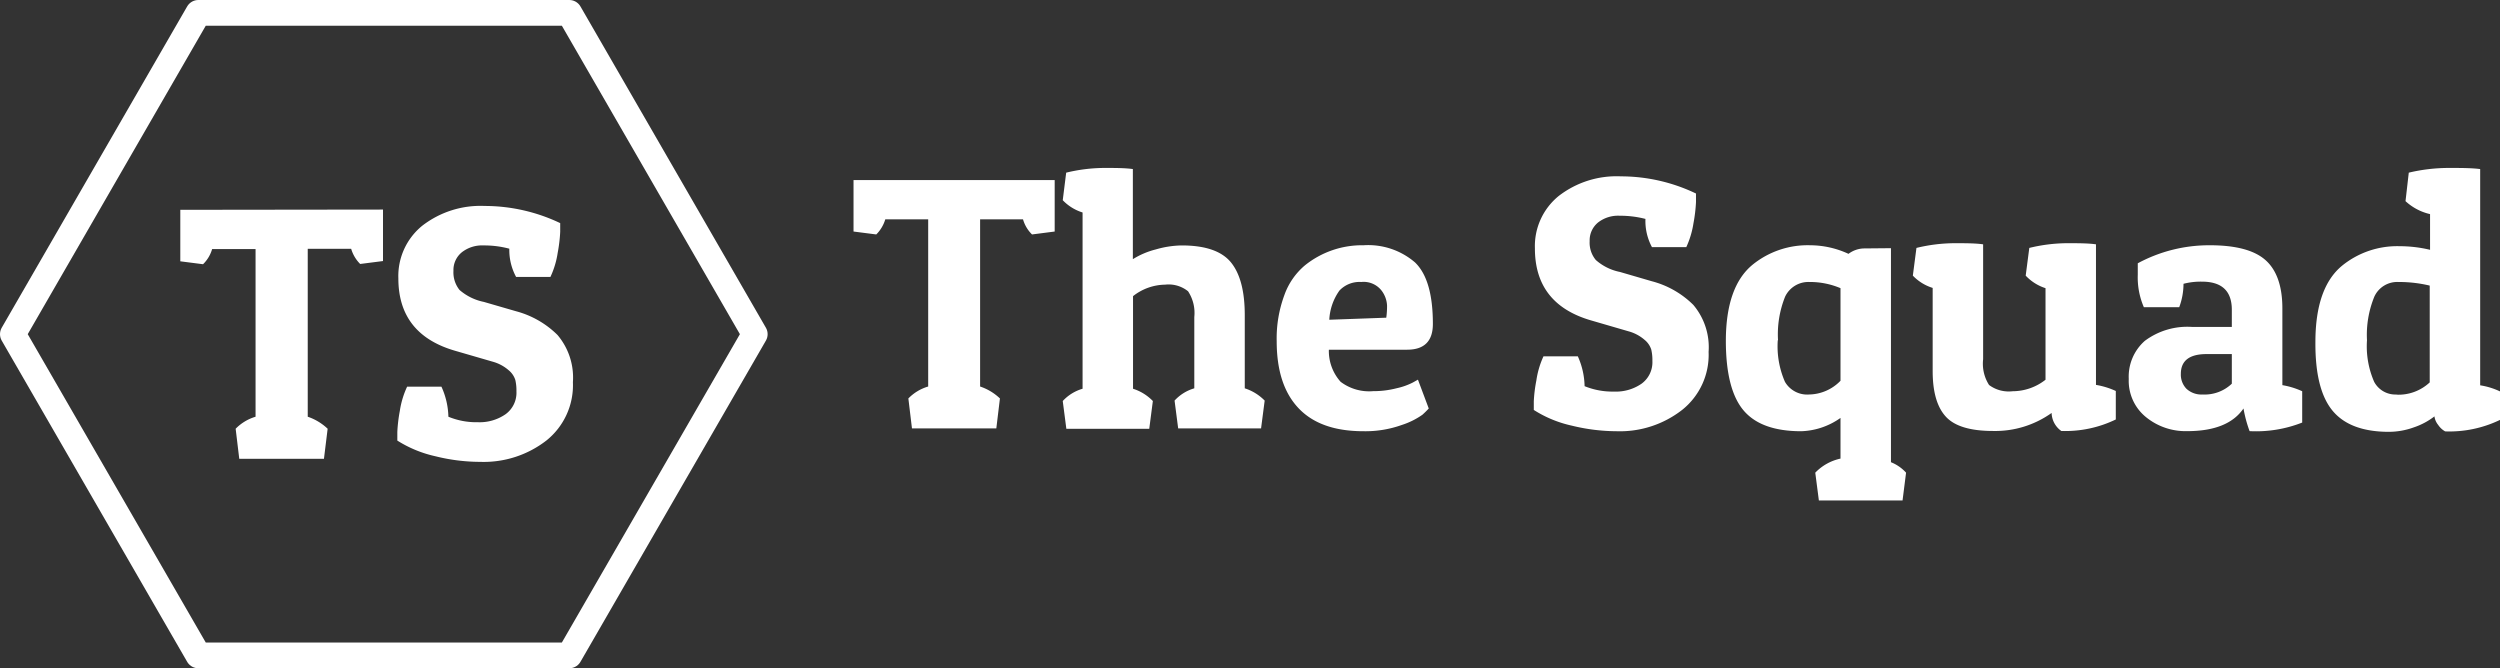 <svg id="Laag_1" data-name="Laag 1" xmlns="http://www.w3.org/2000/svg" viewBox="0 0 291.32 77.87"><rect x="0" y="0" width="291.32" height="77.87" fill="#333333" stroke="none"/><defs><style>.cls-1{fill:none;stroke:#fff;stroke-linejoin:round;stroke-width:3px;}.cls-2{fill:#fff;}</style></defs><polygon class="cls-1" points="66.34 1.5 23.11 1.5 1.5 38.94 23.11 76.37 66.34 76.37 87.95 38.94 66.34 1.5"/><path class="cls-2" d="M211.28,168.3v6l-2.66.34a4.15,4.15,0,0,1-1.05-1.77h-5.06v19.57a6.32,6.32,0,0,1,2.32,1.4l-.43,3.5h-9.87l-.42-3.5a5.41,5.41,0,0,1,2.32-1.4V172.9h-5.06a4,4,0,0,1-1.06,1.77l-2.65-.34v-6Z" transform="translate(-166.65 -143.88)"/><path class="cls-2" d="M226,172.86a11.29,11.29,0,0,0-3-.38,3.82,3.82,0,0,0-2.51.78,2.66,2.66,0,0,0-1,2.19,3.27,3.27,0,0,0,.71,2.22,6.18,6.18,0,0,0,2.83,1.39l3.76,1.09a10.79,10.79,0,0,1,4.83,2.77,7.68,7.68,0,0,1,1.79,5.5,8.25,8.25,0,0,1-3.1,6.8,11.92,11.92,0,0,1-7.7,2.48,21.67,21.67,0,0,1-5.21-.65,13.93,13.93,0,0,1-4.45-1.83v-1a17.67,17.67,0,0,1,.29-2.45,10.23,10.23,0,0,1,.85-2.83h4a8.89,8.89,0,0,1,.81,3.5,8.5,8.5,0,0,0,3.43.64,5.31,5.31,0,0,0,3.23-.93,3.09,3.09,0,0,0,1.27-2.66,5.53,5.53,0,0,0-.13-1.33,2.42,2.42,0,0,0-.78-1.14,4.74,4.74,0,0,0-1.88-1l-4.34-1.26q-6.63-1.91-6.63-8.44a7.55,7.55,0,0,1,2.79-6.14,11.08,11.08,0,0,1,7.28-2.3,20.46,20.46,0,0,1,8.79,2v1a17.74,17.74,0,0,1-.29,2.44,10.13,10.13,0,0,1-.85,2.83h-4A6.61,6.61,0,0,1,226,172.86Z" transform="translate(-166.65 -143.88)"/><path class="cls-2" d="M289.55,164.86v6l-2.64.34a4,4,0,0,1-1.05-1.76h-5v19.48a6.18,6.18,0,0,1,2.31,1.39l-.42,3.49h-9.83l-.42-3.49a5.29,5.29,0,0,1,2.31-1.39V169.44h-5a4.16,4.16,0,0,1-1.05,1.76l-2.65-.34v-6Z" transform="translate(-166.65 -143.88)"/><path class="cls-2" d="M290.89,164a19.13,19.13,0,0,1,4.37-.55c1.35,0,2.48,0,3.4.13v10.5a9.45,9.45,0,0,1,2.69-1.14,11.35,11.35,0,0,1,3-.46c2.78,0,4.69.67,5.76,2s1.59,3.38,1.59,6.13v8.52a5.67,5.67,0,0,1,2.32,1.43l-.42,3.24h-9.66l-.42-3.24a5,5,0,0,1,2.3-1.43v-8.31a4.59,4.59,0,0,0-.73-3,3.61,3.61,0,0,0-2.67-.77,6.17,6.17,0,0,0-3.74,1.34v10.79a5.56,5.56,0,0,1,2.31,1.43l-.42,3.24h-9.66l-.42-3.24a5.06,5.06,0,0,1,2.31-1.43V168.64a5.43,5.43,0,0,1-2.31-1.43Z" transform="translate(-166.65 -143.88)"/><path class="cls-2" d="M325.54,194.13c-3.36,0-5.88-.89-7.58-2.69s-2.54-4.39-2.54-7.81a14.54,14.54,0,0,1,.89-5.35,8.05,8.05,0,0,1,2.39-3.47,10.62,10.62,0,0,1,6.84-2.35,8.36,8.36,0,0,1,6,2c1.39,1.34,2.08,3.72,2.08,7.17q0,3-3,3h-9.12a5.37,5.37,0,0,0,1.37,3.74,5.51,5.51,0,0,0,3.8,1.09,10.64,10.64,0,0,0,2.73-.34,7.7,7.7,0,0,0,1.89-.67l.59-.33,1.26,3.36a10.38,10.38,0,0,1-.74.73A8.84,8.84,0,0,1,330,193.4,12.57,12.57,0,0,1,325.54,194.13Zm2.65-13.23a9.64,9.64,0,0,0,.09-1.43,3.11,3.11,0,0,0-.68-1.78,2.65,2.65,0,0,0-2.33-.95,3.21,3.21,0,0,0-2.54,1,6.42,6.42,0,0,0-1.18,3.4Z" transform="translate(-166.65 -143.88)"/><path class="cls-2" d="M358.39,169.39a11.7,11.7,0,0,0-3-.37,3.79,3.79,0,0,0-2.5.77,2.68,2.68,0,0,0-1,2.19,3.15,3.15,0,0,0,.72,2.2,6,6,0,0,0,2.81,1.39l3.74,1.09a10.69,10.69,0,0,1,4.81,2.75,7.64,7.64,0,0,1,1.78,5.48,8.19,8.19,0,0,1-3.09,6.76,11.79,11.79,0,0,1-7.66,2.48,22.08,22.08,0,0,1-5.19-.65,13.68,13.68,0,0,1-4.43-1.83v-1a16.52,16.52,0,0,1,.3-2.44,10.12,10.12,0,0,1,.83-2.81h4a8.85,8.85,0,0,1,.79,3.48,8.64,8.64,0,0,0,3.43.63,5.26,5.26,0,0,0,3.21-.92,3.09,3.09,0,0,0,1.26-2.65,5.44,5.44,0,0,0-.13-1.32,2.4,2.4,0,0,0-.77-1.13,4.77,4.77,0,0,0-1.87-1l-4.33-1.26q-6.59-1.89-6.59-8.4a7.52,7.52,0,0,1,2.77-6.11,11,11,0,0,1,7.24-2.29,20.25,20.25,0,0,1,8.76,2v1a17.58,17.58,0,0,1-.29,2.44,10.45,10.45,0,0,1-.84,2.81h-4A6.45,6.45,0,0,1,358.39,169.39Z" transform="translate(-166.65 -143.88)"/><path class="cls-2" d="M387,172.8v24.94a4.75,4.75,0,0,1,1.76,1.22l-.41,3.24h-9.75l-.42-3.24a5.75,5.75,0,0,1,2.94-1.64v-4.74a8.35,8.35,0,0,1-4.58,1.55q-4.67,0-6.72-2.43t-2.06-8.07q0-6.34,3.11-8.9a10.18,10.18,0,0,1,6.72-2.27,10.67,10.67,0,0,1,4.46,1,3.13,3.13,0,0,1,1.76-.63Zm-13.19,10.73a10.34,10.34,0,0,0,.84,4.85,3,3,0,0,0,2.82,1.47,5.2,5.2,0,0,0,3.65-1.6V177.46a9.12,9.12,0,0,0-3.63-.72,3,3,0,0,0-2.82,1.7A11.76,11.76,0,0,0,373.84,183.53Z" transform="translate(-166.65 -143.88)"/><path class="cls-2" d="M405.72,192a11.32,11.32,0,0,1-6.82,2.1c-2.62,0-4.45-.54-5.48-1.64s-1.56-2.87-1.56-5.33v-9.7a5.43,5.43,0,0,1-2.31-1.43l.42-3.23a19.13,19.13,0,0,1,4.37-.55c1.34,0,2.48,0,3.4.13v13.39a4.6,4.6,0,0,0,.69,3,3.83,3.83,0,0,0,2.75.73,6.22,6.22,0,0,0,3.83-1.34V177.46A5.43,5.43,0,0,1,402.7,176l.42-3.23a19,19,0,0,1,4.36-.55c1.35,0,2.48,0,3.41.13v16.38a9.21,9.21,0,0,1,2.31.71v3.32a13.48,13.48,0,0,1-6.35,1.34A2.66,2.66,0,0,1,405.72,192Z" transform="translate(-166.65 -143.88)"/><path class="cls-2" d="M415.76,175.9c0-.42,0-.86,0-1.34a17.5,17.5,0,0,1,8.4-2.1q4.5,0,6.45,1.7c1.3,1.13,2,3,2,5.65v8.95a9.21,9.21,0,0,1,2.31.71v3.65a14.68,14.68,0,0,1-6.13,1,15.06,15.06,0,0,1-.71-2.64c-1.21,1.76-3.39,2.64-6.56,2.64a7.31,7.31,0,0,1-4.81-1.64,5.44,5.44,0,0,1-2-4.45,5.55,5.55,0,0,1,1.87-4.43,8.27,8.27,0,0,1,5.56-1.62h4.58v-2q0-3.28-3.48-3.28a8,8,0,0,0-2.15.25,7.86,7.86,0,0,1-.5,2.73h-4.12A8.76,8.76,0,0,1,415.76,175.9Zm7.56,13.95a4.59,4.59,0,0,0,3.4-1.26v-3.45h-2.94c-2,0-3,.77-3,2.31a2.37,2.37,0,0,0,.65,1.73A2.56,2.56,0,0,0,423.32,189.85Z" transform="translate(-166.65 -143.88)"/><path class="cls-2" d="M447.34,164a20.27,20.27,0,0,1,4.58-.55c1.46,0,2.7,0,3.74.13v25.2a8.42,8.42,0,0,1,2.31.71v3.32a13.57,13.57,0,0,1-6.39,1.34,2.33,2.33,0,0,1-.81-.75,2,2,0,0,1-.44-1,8.19,8.19,0,0,1-2.4,1.28,8.59,8.59,0,0,1-2.9.52q-4.53,0-6.57-2.46t-2-8q0-6.34,3.11-8.9a10.18,10.18,0,0,1,6.72-2.27,15.2,15.2,0,0,1,3.53.42v-4.16a6.26,6.26,0,0,1-2.86-1.51Zm-1.42,25.87a5.32,5.32,0,0,0,3.86-1.43V177.16a15.43,15.43,0,0,0-3.66-.42,2.93,2.93,0,0,0-2.79,1.7,11.76,11.76,0,0,0-.86,5.09,10.34,10.34,0,0,0,.84,4.85A2.8,2.8,0,0,0,445.92,189.85Z" transform="translate(-166.65 -143.88)"/></svg>